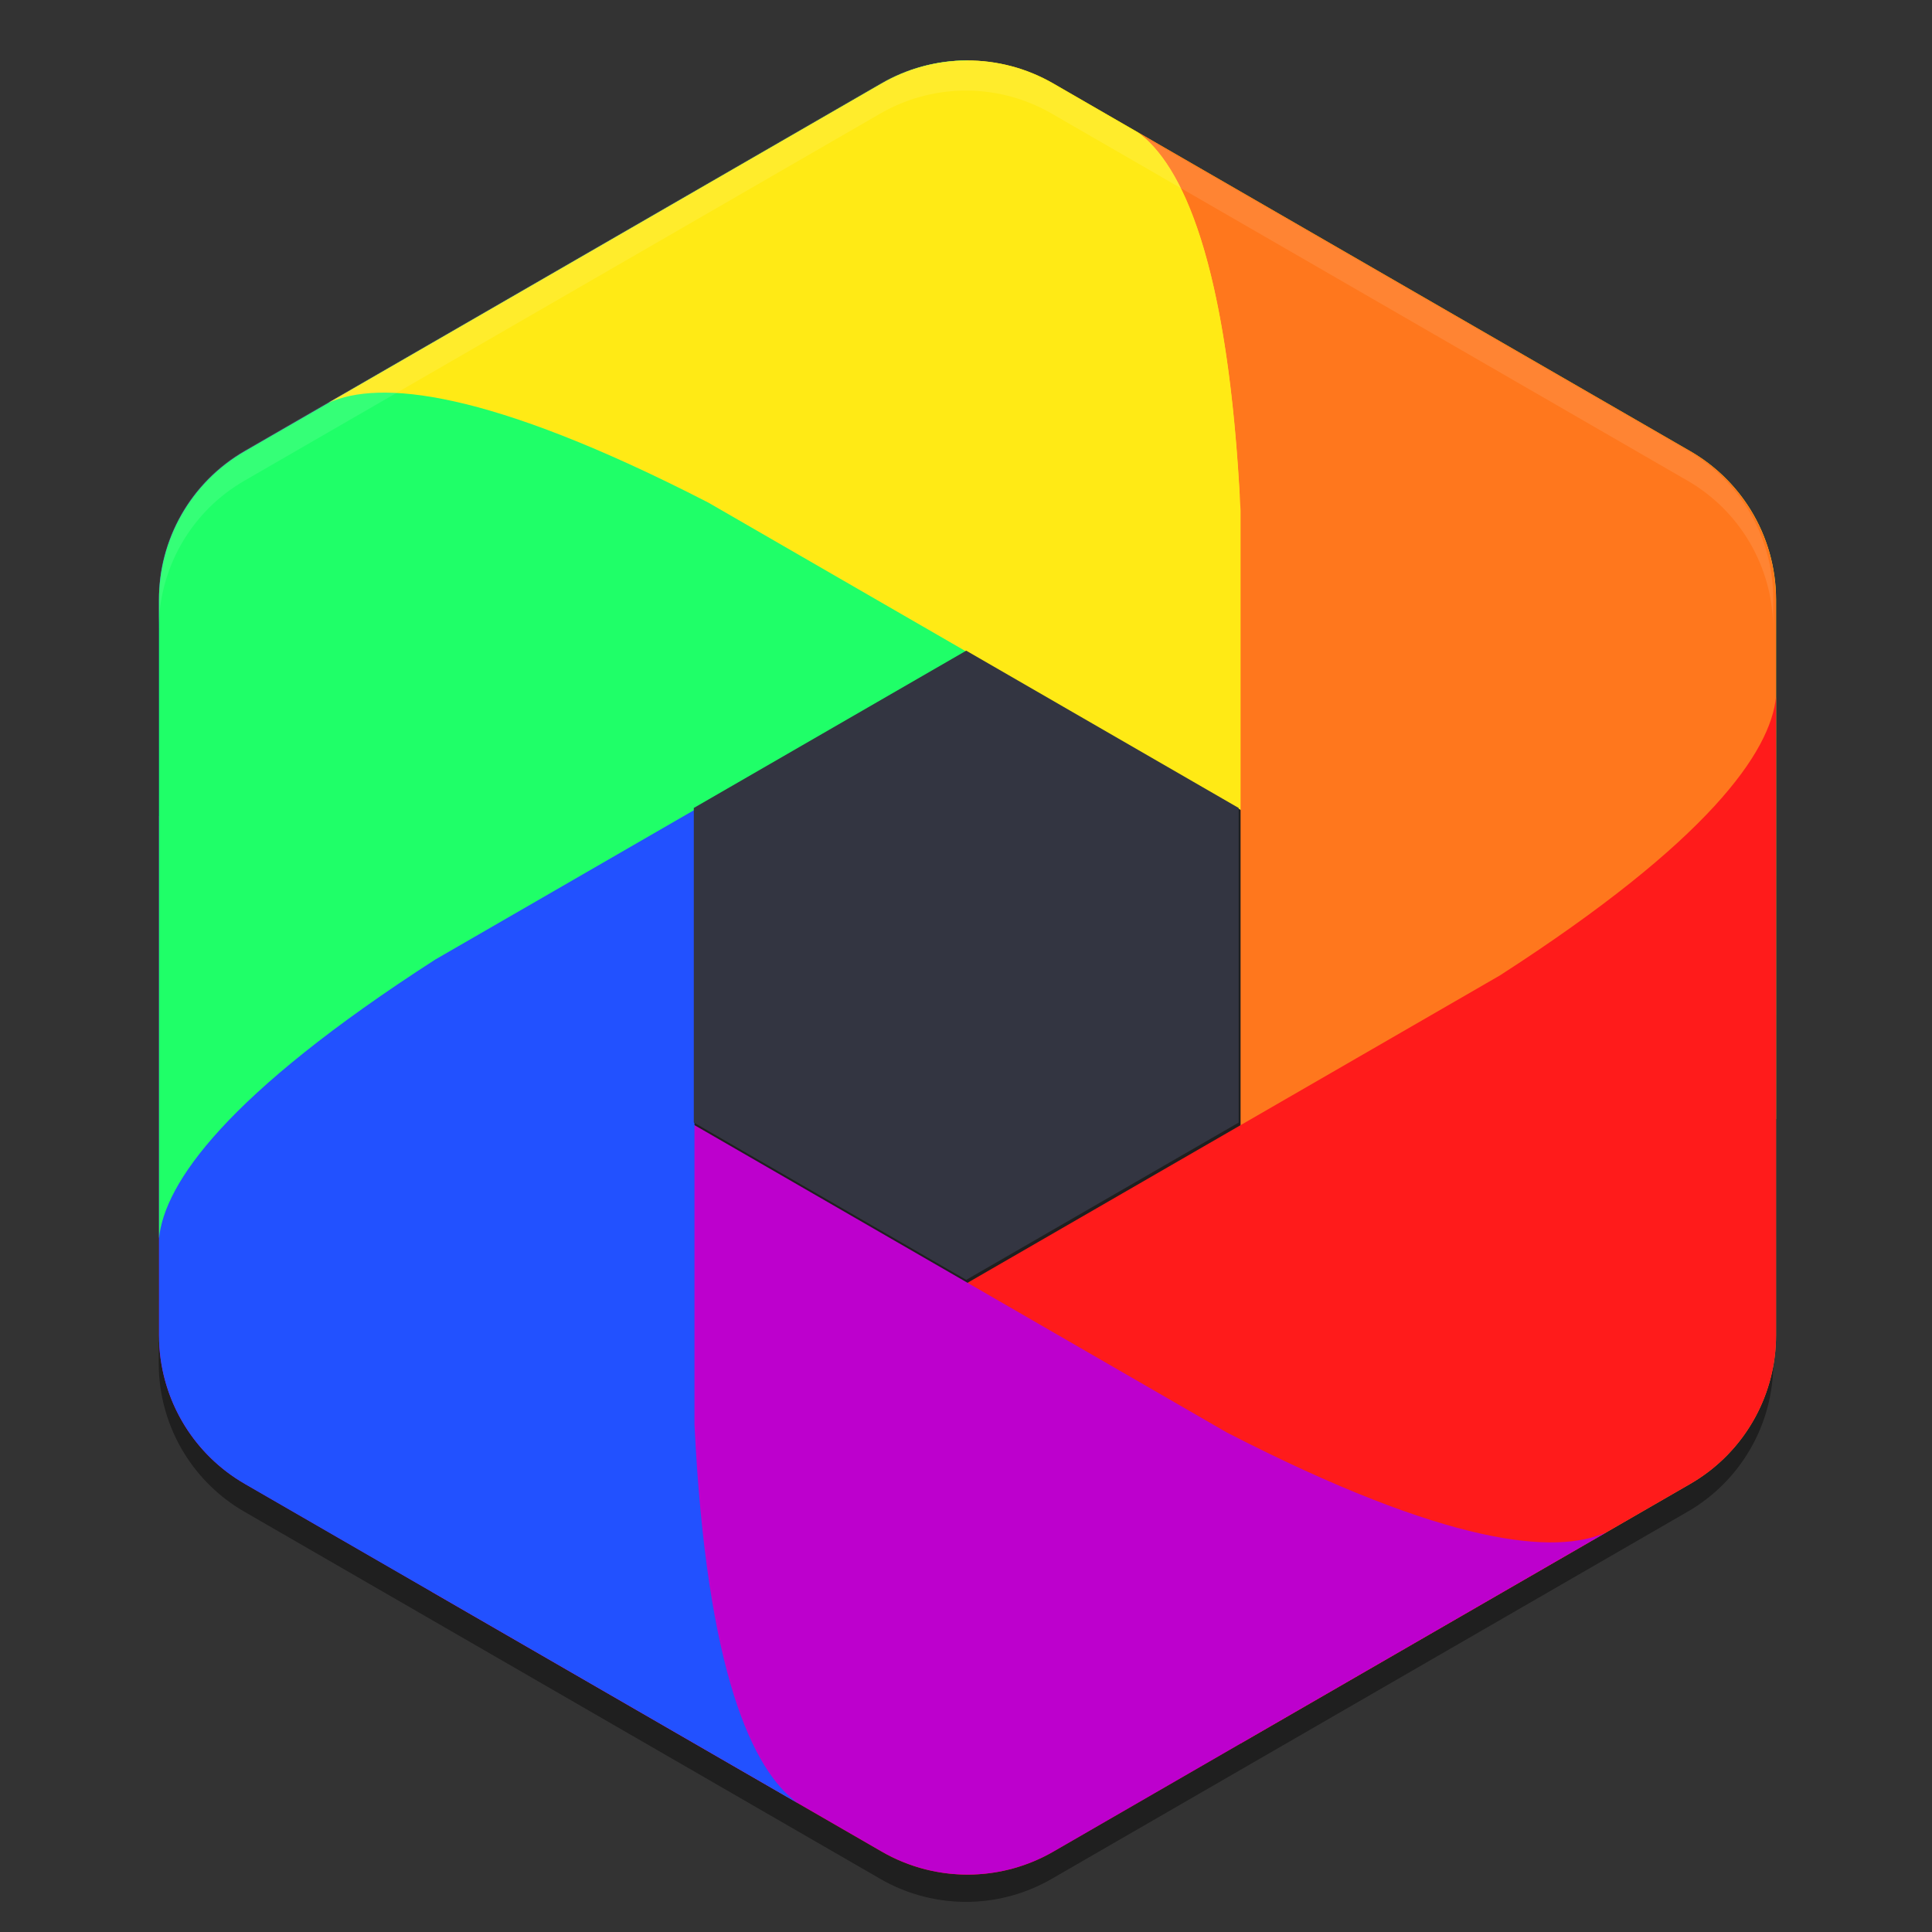 <ns0:svg xmlns:ns0="http://www.w3.org/2000/svg" xmlns:ns1="http://sodipodi.sourceforge.net/DTD/sodipodi-0.dtd" xmlns:ns2="http://www.inkscape.org/namespaces/inkscape" ns1:docname="org.gnome.Photos.svg" id="svg8" version="1.1" viewBox="0 0 67.733 67.733" height="256" width="256">
  <ns0:rect x="0" y="0" width="67.733" height="67.733" fill="#333333" stroke="none"/>
  <ns0:defs id="defs2" />
  <ns1:namedview ns2:window-maximized="1" ns2:window-y="0" ns2:window-x="0" ns2:window-height="1016" ns2:window-width="1836" units="px" showgrid="false" ns2:document-rotation="0" ns2:current-layer="layer10" ns2:document-units="px" ns2:cy="144.89119" ns2:cx="86.582821" ns2:zoom="1.4142136" ns2:pageshadow="2" ns2:pageopacity="0.0" borderopacity="1.0" bordercolor="#666666" pagecolor="#ffffff" id="base" />
  <ns0:g ns2:groupmode="layer" id="layer1" ns2:label="Icon" style="display:inline">
    <ns0:g ns2:label="Shadow" id="layer10" ns2:groupmode="layer" style="display:inline;opacity:0.4">
      <ns0:path id="path1320" style="color:#000000;font-style:normal;font-variant:normal;font-weight:normal;font-stretch:normal;font-size:medium;line-height:normal;font-family:sans-serif;font-variant-ligatures:normal;font-variant-position:normal;font-variant-caps:normal;font-variant-numeric:normal;font-variant-alternates:normal;font-variant-east-asian:normal;font-feature-settings:normal;font-variation-settings:normal;text-indent:0;text-align:start;text-decoration:none;text-decoration-line:none;text-decoration-style:solid;text-decoration-color:#000000;letter-spacing:normal;word-spacing:normal;text-transform:none;writing-mode:lr-tb;direction:ltr;text-orientation:mixed;dominant-baseline:auto;baseline-shift:baseline;text-anchor:start;white-space:normal;shape-padding:0;shape-margin:0;inline-size:0;clip-rule:nonzero;display:inline;overflow:visible;visibility:visible;isolation:auto;mix-blend-mode:normal;color-interpolation:sRGB;color-interpolation-filters:linearRGB;solid-color:#000000;solid-opacity:1;vector-effect:none;fill:#000000;fill-opacity:1;fill-rule:nonzero;stroke:none;stroke-width:12.005;stroke-linecap:round;stroke-linejoin:round;stroke-miterlimit:4;stroke-dasharray:none;stroke-dashoffset:0;stroke-opacity:1;paint-order:markers fill stroke;color-rendering:auto;image-rendering:auto;shape-rendering:auto;text-rendering:auto;enable-background:accumulate;stop-color:#000000" d="m 33.694,3.177 c -0.995,0.029 -1.967,0.305 -2.829,0.803 L 8.567,16.856 c -0.923,0.533 -1.688,1.302 -2.215,2.229 -0.515,0.905 -0.786,1.929 -0.786,2.97 -8.7e-5,8.581 -2.65e-4,17.161 -0.001,25.742 -5.29e-4,1.113 0.309,2.205 0.893,3.153 0.523,0.847 1.248,1.551 2.11,2.048 7.433,4.29 14.863,8.581 22.295,12.873 0.964,0.557 2.064,0.835 3.177,0.803 0.995,-0.029 1.967,-0.305 2.829,-0.803 L 59.167,52.996 c 0.923,-0.533 1.688,-1.302 2.215,-2.229 0.515,-0.905 0.786,-1.929 0.786,-2.97 0.003,-9.682 -0.002,-16.859 -0.002,-25.747 -2.16e-4,-1.066 -0.284,-2.113 -0.823,-3.032 -0.526,-0.899 -1.277,-1.645 -2.179,-2.166 C 51.731,12.555 44.28,8.26 36.87,3.981 35.906,3.423 34.806,3.145 33.693,3.177 Z" ns1:nodetypes="ccccccccccccccccccc" />
    </ns0:g>
    <ns0:g style="display:inline" ns2:label="Colour" id="g1174" ns2:groupmode="layer">
      <ns0:path id="path847" style="color:#000000;font-style:normal;font-variant:normal;font-weight:normal;font-stretch:normal;font-size:medium;line-height:normal;font-family:sans-serif;font-variant-ligatures:normal;font-variant-position:normal;font-variant-caps:normal;font-variant-numeric:normal;font-variant-alternates:normal;font-variant-east-asian:normal;font-feature-settings:normal;font-variation-settings:normal;text-indent:0;text-align:start;text-decoration:none;text-decoration-line:none;text-decoration-style:solid;text-decoration-color:#000000;letter-spacing:normal;word-spacing:normal;text-transform:none;writing-mode:lr-tb;direction:ltr;text-orientation:mixed;dominant-baseline:auto;baseline-shift:baseline;text-anchor:start;white-space:normal;shape-padding:0;shape-margin:0;inline-size:0;clip-rule:nonzero;display:inline;overflow:visible;visibility:visible;isolation:auto;mix-blend-mode:normal;color-interpolation:sRGB;color-interpolation-filters:linearRGB;solid-color:#000000;solid-opacity:1;vector-effect:none;fill:#ffea15;fill-opacity:1;fill-rule:nonzero;stroke:none;stroke-width:45.375;stroke-linecap:round;stroke-linejoin:round;stroke-miterlimit:4;stroke-dasharray:none;stroke-dashoffset:0;stroke-opacity:1;paint-order:markers fill stroke;color-rendering:auto;image-rendering:auto;shape-rendering:auto;text-rendering:auto;enable-background:accumulate;stop-color:#000000" d="m 127.855,8.002 c -3.936,0.024 -7.798,1.071 -11.207,3.039 L 57.156,45.389 43.496,53.275 c 6.638,-2.994 20.864,-1.878 50.213,13.217 47.084,27.184 94.166,54.368 141.252,81.551 l 0.006,-68.693 c 0.002,-4.208 -1.167,-8.334 -3.375,-11.916 -1.976,-3.202 -4.717,-5.863 -7.977,-7.742 L 139.336,11.039 C 135.847,9.025 131.884,7.977 127.855,8.002 Z" transform="scale(0.265)" />
      <ns0:path id="path1098" style="color:#000000;font-style:normal;font-variant:normal;font-weight:normal;font-stretch:normal;font-size:medium;line-height:normal;font-family:sans-serif;font-variant-ligatures:normal;font-variant-position:normal;font-variant-caps:normal;font-variant-numeric:normal;font-variant-alternates:normal;font-variant-east-asian:normal;font-feature-settings:normal;font-variation-settings:normal;text-indent:0;text-align:start;text-decoration:none;text-decoration-line:none;text-decoration-style:solid;text-decoration-color:#000000;letter-spacing:normal;word-spacing:normal;text-transform:none;writing-mode:lr-tb;direction:ltr;text-orientation:mixed;dominant-baseline:auto;baseline-shift:baseline;text-anchor:start;white-space:normal;shape-padding:0;shape-margin:0;inline-size:0;clip-rule:nonzero;display:inline;overflow:visible;visibility:visible;isolation:auto;mix-blend-mode:normal;color-interpolation:sRGB;color-interpolation-filters:linearRGB;solid-color:#000000;solid-opacity:1;vector-effect:none;fill:#ff771d;fill-opacity:1;fill-rule:nonzero;stroke:none;stroke-width:45.375;stroke-linecap:round;stroke-linejoin:round;stroke-miterlimit:4;stroke-dasharray:none;stroke-dashoffset:0;stroke-opacity:1;paint-order:markers fill stroke;color-rendering:auto;image-rendering:auto;shape-rendering:auto;text-rendering:auto;enable-background:accumulate;stop-color:#000000" d="m 150.463,17.455 c 5.912,4.252 12.058,17.13 13.66,50.094 1e-5,54.368 -0.002,108.735 0,163.104 l 59.494,-34.342 c 3.645,-2.102 6.633,-5.177 8.631,-8.881 1.785,-3.312 2.719,-7.017 2.717,-10.779 l -0.006,-97.314 c -8.2e-4,-4.029 -1.074,-7.984 -3.109,-11.461 -1.989,-3.397 -4.828,-6.217 -8.236,-8.186 L 164.123,25.342 Z" transform="scale(0.265)" />
      <ns0:path id="path1088" style="color:#000000;font-style:normal;font-variant:normal;font-weight:normal;font-stretch:normal;font-size:medium;line-height:normal;font-family:sans-serif;font-variant-ligatures:normal;font-variant-position:normal;font-variant-caps:normal;font-variant-numeric:normal;font-variant-alternates:normal;font-variant-east-asian:normal;font-feature-settings:normal;font-variation-settings:normal;text-indent:0;text-align:start;text-decoration:none;text-decoration-line:none;text-decoration-style:solid;text-decoration-color:#000000;letter-spacing:normal;word-spacing:normal;text-transform:none;writing-mode:lr-tb;direction:ltr;text-orientation:mixed;dominant-baseline:auto;baseline-shift:baseline;text-anchor:start;white-space:normal;shape-padding:0;shape-margin:0;inline-size:0;clip-rule:nonzero;display:inline;overflow:visible;visibility:visible;isolation:auto;mix-blend-mode:normal;color-interpolation:sRGB;color-interpolation-filters:linearRGB;solid-color:#000000;solid-opacity:1;vector-effect:none;fill:#ff1b1b;fill-opacity:1;fill-rule:nonzero;stroke:none;stroke-width:45.375;stroke-linecap:round;stroke-linejoin:round;stroke-miterlimit:4;stroke-dasharray:none;stroke-dashoffset:0;stroke-opacity:1;paint-order:markers fill stroke;color-rendering:auto;image-rendering:auto;shape-rendering:auto;text-rendering:auto;enable-background:accumulate;stop-color:#000000" d="m 234.965,92.18 c -0.727,7.246 -8.804,19.008 -36.551,36.877 -47.084,27.184 -94.168,54.366 -141.252,81.553 l 59.488,34.352 c 3.643,2.106 7.799,3.156 12.006,3.035 3.761,-0.11 7.436,-1.152 10.693,-3.035 l 84.273,-48.662 c 3.489,-2.015 6.378,-4.923 8.371,-8.424 1.947,-3.421 2.971,-7.29 2.971,-11.227 l 0.002,-68.695 z" transform="scale(0.265)" />
      <ns0:path id="path1078" style="color:#000000;font-style:normal;font-variant:normal;font-weight:normal;font-stretch:normal;font-size:medium;line-height:normal;font-family:sans-serif;font-variant-ligatures:normal;font-variant-position:normal;font-variant-caps:normal;font-variant-numeric:normal;font-variant-alternates:normal;font-variant-east-asian:normal;font-feature-settings:normal;font-variation-settings:normal;text-indent:0;text-align:start;text-decoration:none;text-decoration-line:none;text-decoration-style:solid;text-decoration-color:#000000;letter-spacing:normal;word-spacing:normal;text-transform:none;writing-mode:lr-tb;direction:ltr;text-orientation:mixed;dominant-baseline:auto;baseline-shift:baseline;text-anchor:start;white-space:normal;shape-padding:0;shape-margin:0;inline-size:0;clip-rule:nonzero;display:inline;overflow:visible;visibility:visible;isolation:auto;mix-blend-mode:normal;color-interpolation:sRGB;color-interpolation-filters:linearRGB;solid-color:#000000;solid-opacity:1;vector-effect:none;fill:#bd00cd;fill-opacity:1;fill-rule:nonzero;stroke:none;stroke-width:45.375;stroke-linecap:round;stroke-linejoin:round;stroke-miterlimit:4;stroke-dasharray:none;stroke-dashoffset:0;stroke-opacity:1;paint-order:markers fill stroke;color-rendering:auto;image-rendering:auto;shape-rendering:auto;text-rendering:auto;enable-background:accumulate;stop-color:#000000" d="m 21.039,107.957 -0.006,68.693 c -0.002,4.208 1.167,8.334 3.375,11.916 1.976,3.202 4.717,5.863 7.977,7.742 l 84.279,48.652 c 3.489,2.014 7.452,3.062 11.48,3.037 3.936,-0.024 7.798,-1.071 11.207,-3.039 l 59.492,-34.348 13.66,-7.887 c -6.638,2.994 -20.864,1.878 -50.213,-13.217 -47.084,-27.184 -94.166,-54.368 -141.252,-81.551 z" transform="scale(0.265)" />
      <ns0:path id="path1068" style="color:#000000;font-style:normal;font-variant:normal;font-weight:normal;font-stretch:normal;font-size:medium;line-height:normal;font-family:sans-serif;font-variant-ligatures:normal;font-variant-position:normal;font-variant-caps:normal;font-variant-numeric:normal;font-variant-alternates:normal;font-variant-east-asian:normal;font-feature-settings:normal;font-variation-settings:normal;text-indent:0;text-align:start;text-decoration:none;text-decoration-line:none;text-decoration-style:solid;text-decoration-color:#000000;letter-spacing:normal;word-spacing:normal;text-transform:none;writing-mode:lr-tb;direction:ltr;text-orientation:mixed;dominant-baseline:auto;baseline-shift:baseline;text-anchor:start;white-space:normal;shape-padding:0;shape-margin:0;inline-size:0;clip-rule:nonzero;display:inline;overflow:visible;visibility:visible;isolation:auto;mix-blend-mode:normal;color-interpolation:sRGB;color-interpolation-filters:linearRGB;solid-color:#000000;solid-opacity:1;vector-effect:none;fill:#2251ff;fill-opacity:1;fill-rule:nonzero;stroke:none;stroke-width:45.375;stroke-linecap:round;stroke-linejoin:round;stroke-miterlimit:4;stroke-dasharray:none;stroke-dashoffset:0;stroke-opacity:1;paint-order:markers fill stroke;color-rendering:auto;image-rendering:auto;shape-rendering:auto;text-rendering:auto;enable-background:accumulate;stop-color:#000000" d="M 91.877,25.348 32.383,59.689 c -3.645,2.102 -6.633,5.177 -8.631,8.881 -1.785,3.312 -2.719,7.017 -2.717,10.779 l 0.006,97.314 c 8.24e-4,4.029 1.074,7.984 3.109,11.461 1.989,3.397 4.828,6.217 8.236,8.186 l 59.49,34.348 13.662,7.887 c -5.912,-4.252 -12.06,-17.13 -13.662,-50.094 -1e-5,-54.368 0.002,-108.735 0,-163.104 z" transform="scale(0.265)" />
      <ns0:path id="path1058" style="color:#000000;font-style:normal;font-variant:normal;font-weight:normal;font-stretch:normal;font-size:medium;line-height:normal;font-family:sans-serif;font-variant-ligatures:normal;font-variant-position:normal;font-variant-caps:normal;font-variant-numeric:normal;font-variant-alternates:normal;font-variant-east-asian:normal;font-feature-settings:normal;font-variation-settings:normal;text-indent:0;text-align:start;text-decoration:none;text-decoration-line:none;text-decoration-style:solid;text-decoration-color:#000000;letter-spacing:normal;word-spacing:normal;text-transform:none;writing-mode:lr-tb;direction:ltr;text-orientation:mixed;dominant-baseline:auto;baseline-shift:baseline;text-anchor:start;white-space:normal;shape-padding:0;shape-margin:0;inline-size:0;clip-rule:nonzero;display:inline;overflow:visible;visibility:visible;isolation:auto;mix-blend-mode:normal;color-interpolation:sRGB;color-interpolation-filters:linearRGB;solid-color:#000000;solid-opacity:1;vector-effect:none;fill:#1fff68;fill-opacity:1;fill-rule:nonzero;stroke:none;stroke-width:45.375;stroke-linecap:round;stroke-linejoin:round;stroke-miterlimit:4;stroke-dasharray:none;stroke-dashoffset:0;stroke-opacity:1;paint-order:markers fill stroke;color-rendering:auto;image-rendering:auto;shape-rendering:auto;text-rendering:auto;enable-background:accumulate;stop-color:#000000" d="m 127.344,8.002 c -3.761,0.11 -7.436,1.154 -10.693,3.037 l -84.273,48.662 c -3.489,2.015 -6.378,4.923 -8.371,8.424 -1.947,3.421 -2.971,7.288 -2.971,11.225 v 68.695 15.773 c 0.727,-7.246 8.806,-19.008 36.553,-36.877 23.471,-13.551 46.943,-27.103 70.414,-40.654 0,-26.094 0,-52.188 0,-78.281 -0.22,-4.66e-5 -0.438,-0.01 -0.658,-0.004 z" ns1:nodetypes="ccccccccccc" transform="scale(0.265)" />
      <ns0:path id="path1263" style="color:#000000;font-style:normal;font-variant:normal;font-weight:normal;font-stretch:normal;font-size:medium;line-height:normal;font-family:sans-serif;font-variant-ligatures:normal;font-variant-position:normal;font-variant-caps:normal;font-variant-numeric:normal;font-variant-alternates:normal;font-variant-east-asian:normal;font-feature-settings:normal;font-variation-settings:normal;text-indent:0;text-align:start;text-decoration:none;text-decoration-line:none;text-decoration-style:solid;text-decoration-color:#000000;letter-spacing:normal;word-spacing:normal;text-transform:none;writing-mode:lr-tb;direction:ltr;text-orientation:mixed;dominant-baseline:auto;baseline-shift:baseline;text-anchor:start;white-space:normal;shape-padding:0;shape-margin:0;inline-size:0;clip-rule:nonzero;display:inline;overflow:visible;visibility:visible;isolation:auto;mix-blend-mode:normal;color-interpolation:sRGB;color-interpolation-filters:linearRGB;solid-color:#000000;solid-opacity:1;vector-effect:none;fill:#ffea15;fill-opacity:1;fill-rule:nonzero;stroke:none;stroke-width:45.375;stroke-linecap:round;stroke-linejoin:round;stroke-miterlimit:4;stroke-dasharray:none;stroke-dashoffset:0;stroke-opacity:1;paint-order:markers fill stroke;color-rendering:auto;image-rendering:auto;shape-rendering:auto;text-rendering:auto;enable-background:accumulate;stop-color:#000000" d="m 127.855,8.002 c -3.936,0.024 -7.798,1.071 -11.207,3.039 L 57.156,45.389 43.496,53.275 c 6.638,-2.994 20.864,-1.878 50.213,13.217 11.431,6.6 22.862,13.199 34.293,19.799 l 36,-20.785 c -1.753,-31.357 -7.731,-43.839 -13.506,-48.023 l -11.16,-6.443 C 135.847,9.025 131.884,7.977 127.855,8.002 Z" transform="scale(0.265)" />
      <ns0:path ns1:type="star" style="fill:#333541;fill-opacity:1;stroke-width:5.602;stroke-linecap:round;stroke-linejoin:round;paint-order:markers fill stroke" id="path841" ns1:sides="6" ns1:cx="33.317345" ns1:cy="36.20554" ns1:r1="12.014313" ns1:r2="10.404701" ns1:arg1="1.5707963" ns1:arg2="2.0943951" ns2:flatsided="true" ns2:rounded="0" ns2:randomized="0" d="m 33.317,48.22 -10.405,-6.007 -1e-6,-12.014 10.405,-6.007 10.405,6.007 0,12.014 z" transform="matrix(0.459,0.795,-0.795,0.459,47.366,-9.265)" />
    </ns0:g>
    <ns0:g ns2:groupmode="layer" id="layer2" ns2:label="Highlight" style="display:inline;opacity:0.1">
      <ns0:path id="path1353" style="color:#000000;font-style:normal;font-variant:normal;font-weight:normal;font-stretch:normal;font-size:medium;line-height:normal;font-family:sans-serif;font-variant-ligatures:normal;font-variant-position:normal;font-variant-caps:normal;font-variant-numeric:normal;font-variant-alternates:normal;font-variant-east-asian:normal;font-feature-settings:normal;font-variation-settings:normal;text-indent:0;text-align:start;text-decoration:none;text-decoration-line:none;text-decoration-style:solid;text-decoration-color:#000000;letter-spacing:normal;word-spacing:normal;text-transform:none;writing-mode:lr-tb;direction:ltr;text-orientation:mixed;dominant-baseline:auto;baseline-shift:baseline;text-anchor:start;white-space:normal;shape-padding:0;shape-margin:0;inline-size:0;clip-rule:nonzero;display:inline;overflow:visible;visibility:visible;opacity:1;isolation:auto;mix-blend-mode:normal;color-interpolation:sRGB;color-interpolation-filters:linearRGB;solid-color:#000000;solid-opacity:1;vector-effect:none;fill:#ffffff;fill-opacity:1;fill-rule:nonzero;stroke:none;stroke-width:12.005;stroke-linecap:round;stroke-linejoin:round;stroke-miterlimit:4;stroke-dasharray:none;stroke-dashoffset:0;stroke-opacity:1;paint-order:markers fill stroke;color-rendering:auto;image-rendering:auto;shape-rendering:auto;text-rendering:auto;enable-background:accumulate;stop-color:#000000" d="m 33.692,2.119 c -0.995,0.029 -1.967,0.305 -2.829,0.803 L 8.566,15.797 c -0.923,0.533 -1.688,1.302 -2.215,2.229 -0.515,0.905 -0.786,1.929 -0.786,2.97 -5.3e-6,0.353 2.7e-6,0.706 0,1.058 3.44e-5,-1.041 0.271,-2.065 0.786,-2.97 0.527,-0.926 1.292,-1.696 2.215,-2.229 L 30.863,3.981 c 0.862,-0.498 1.834,-0.774 2.829,-0.803 1.113,-0.032 2.213,0.246 3.177,0.803 7.41,4.279 14.861,8.575 22.294,12.871 0.902,0.521 1.653,1.267 2.179,2.166 0.539,0.92 0.822,1.966 0.823,3.032 -1.4e-5,-0.36 0,-0.693 0,-1.058 -2.16e-4,-1.066 -0.284,-2.113 -0.823,-3.032 -0.526,-0.899 -1.277,-1.645 -2.179,-2.166 C 51.73,11.497 44.279,7.202 36.869,2.922 35.905,2.365 34.805,2.087 33.692,2.119 Z" />
    </ns0:g>
  </ns0:g>
</ns0:svg>